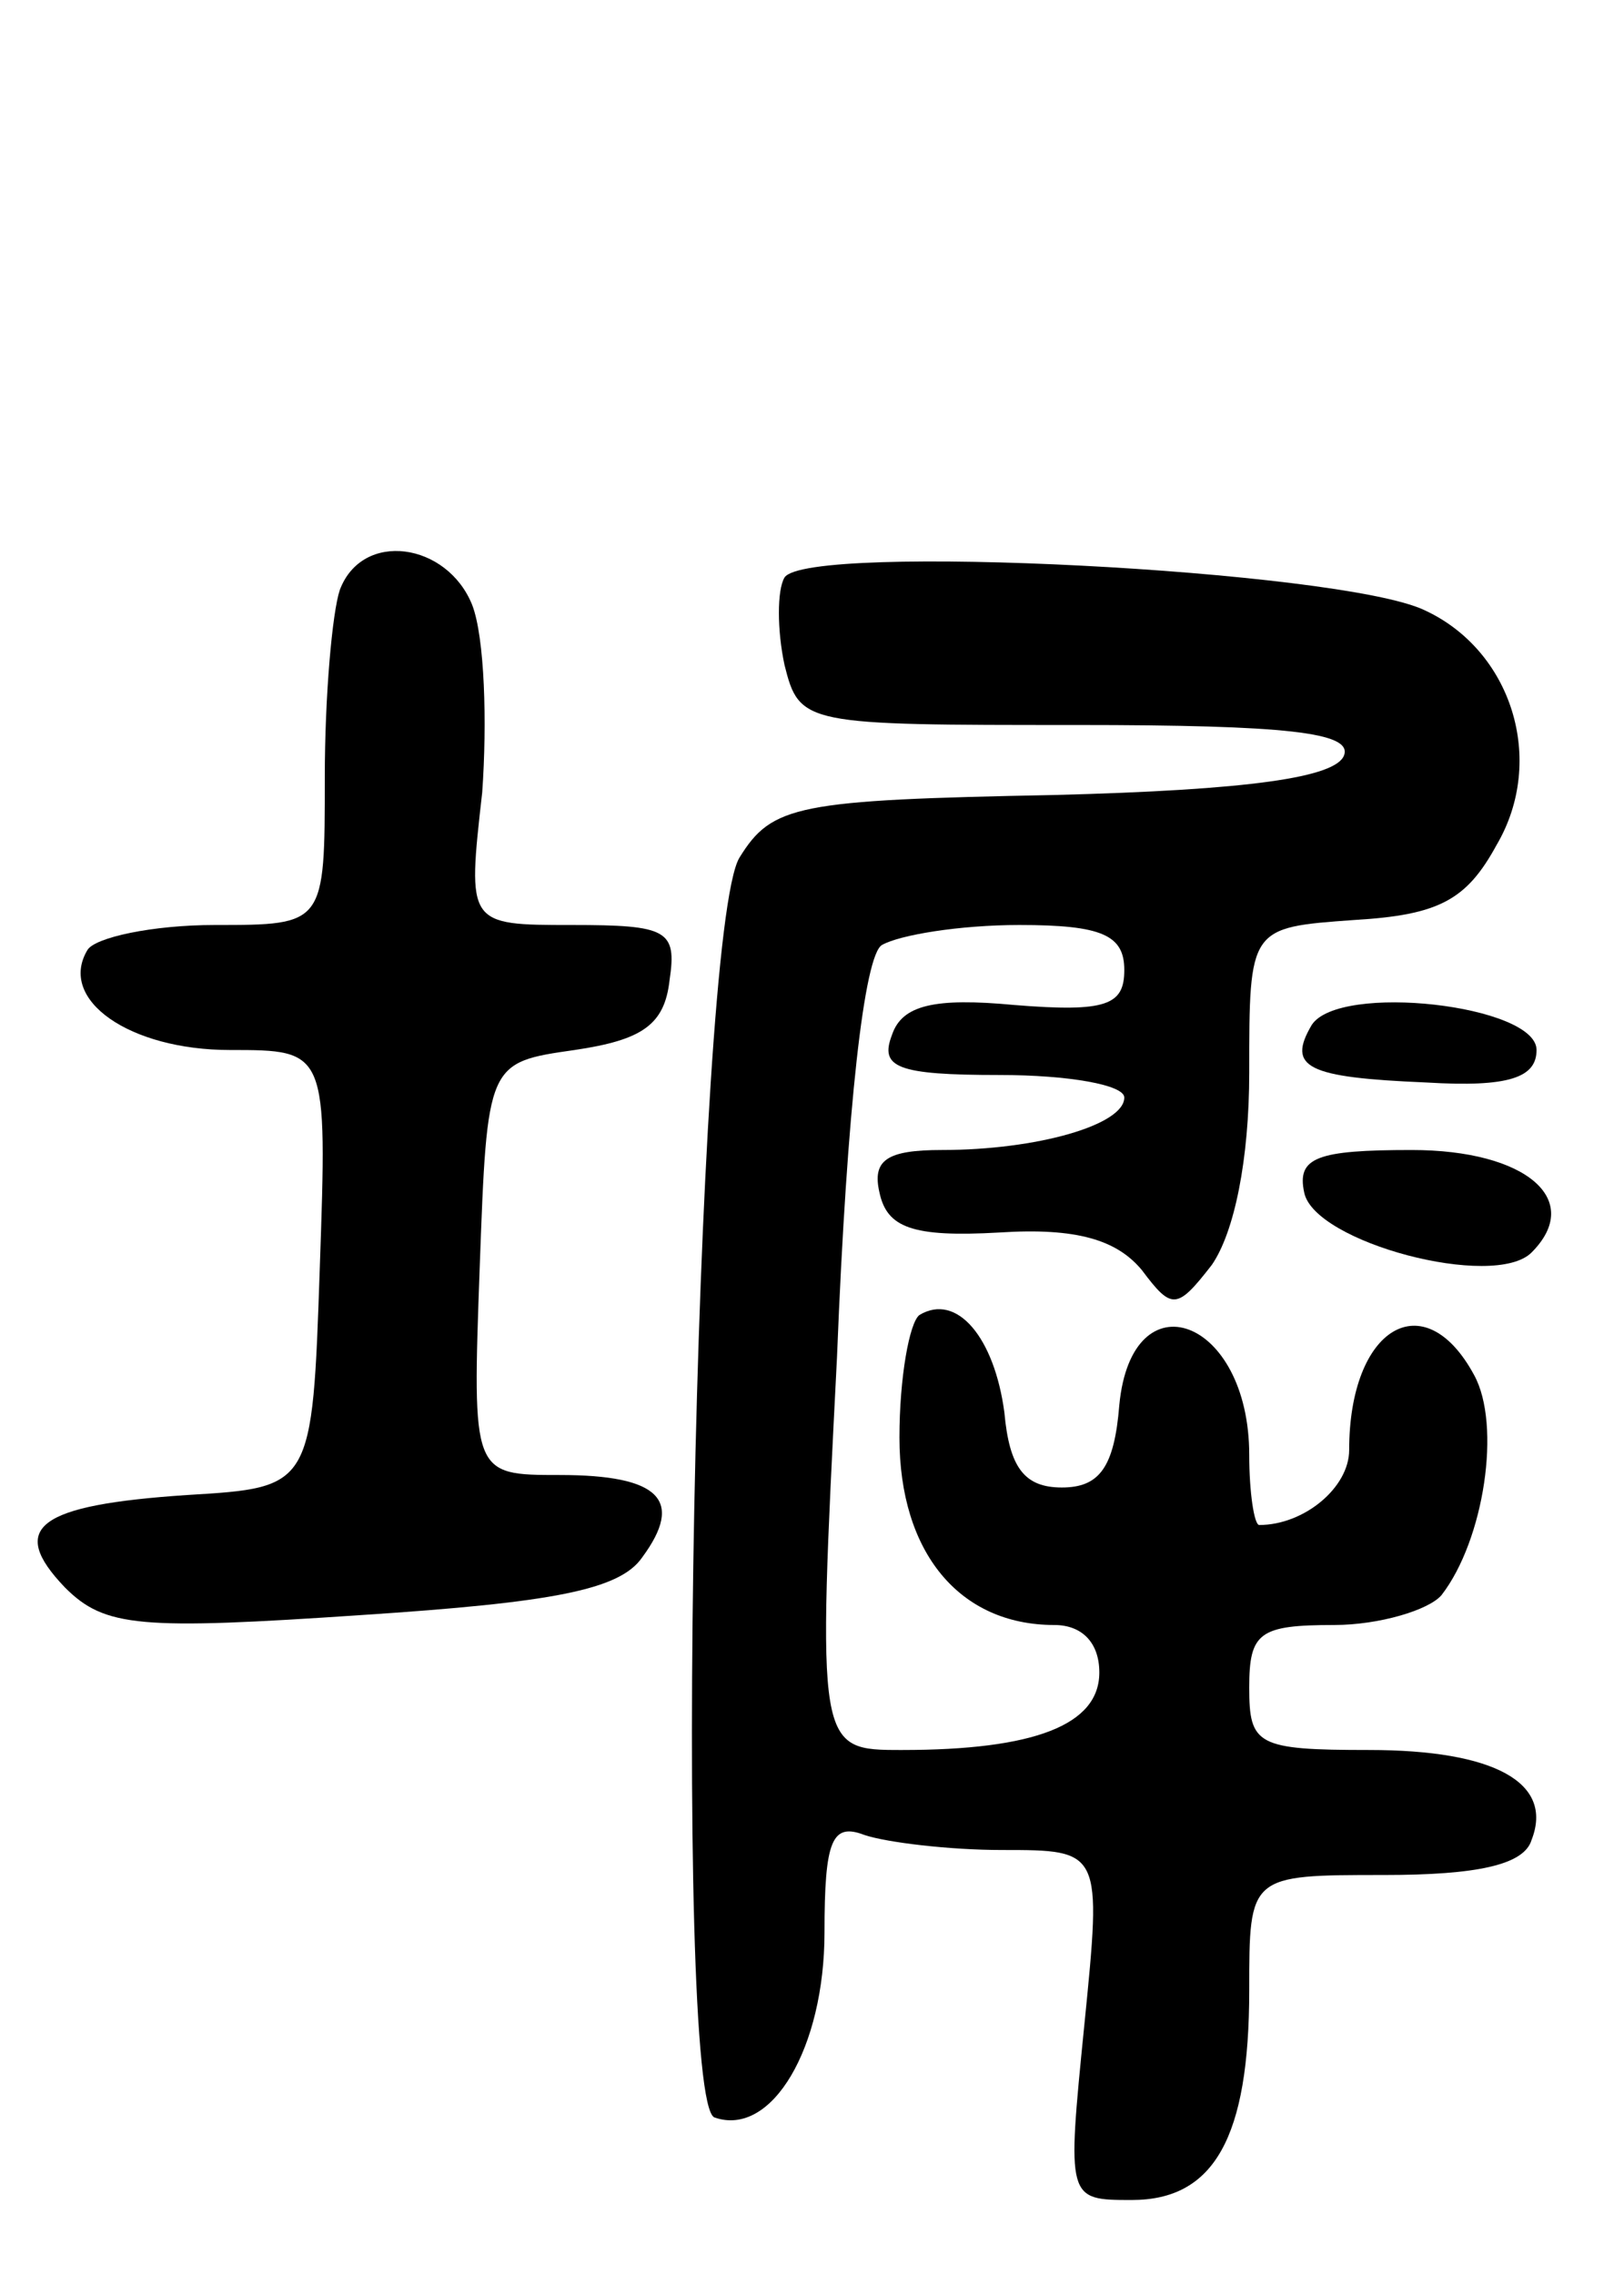 <svg version="1.0" xmlns="http://www.w3.org/2000/svg"
 width="65pt" height="91pt" viewBox="0 0 65 91"
 preserveAspectRatio="xMidYMid meet">
<g transform="translate(0,91) scale(0.1,-0.1)"
fill="#000000" stroke="none">
<path d="M136 674 c-3 -9 -6 -42 -6 -75 0 -59 0 -59 -44 -59 -25 0 -48 -5 -51
-10 -12 -20 17 -40 57 -40 39 0 39 0 36 -87 -3 -88 -3 -88 -53 -91 -60 -4 -72
-13 -49 -37 16 -16 30 -17 119 -11 76 5 103 10 112 23 17 23 7 33 -33 33 -35
0 -35 0 -32 83 3 82 3 82 38 87 27 4 36 10 38 28 3 20 -1 22 -39 22 -42 0 -42
0 -36 53 2 28 1 62 -4 75 -10 25 -44 30 -53 6z"/>
<path d="M314 679 c-3 -5 -3 -21 0 -35 6 -24 8 -24 117 -24 84 0 110 -3 107
-12 -3 -9 -38 -14 -116 -16 -103 -2 -113 -4 -126 -25 -18 -29 -27 -498 -10
-504 23 -8 44 28 44 74 0 37 3 44 16 39 9 -3 34 -6 55 -6 40 0 40 0 33 -70 -7
-70 -7 -70 19 -70 33 0 47 25 47 84 0 46 0 46 54 46 37 0 56 4 59 14 9 23 -15
36 -65 36 -45 0 -48 2 -48 25 0 22 4 25 34 25 18 0 38 6 43 12 17 22 24 68 13
88 -20 37 -50 19 -50 -30 0 -15 -18 -30 -36 -30 -2 0 -4 13 -4 28 0 55 -47 72
-52 20 -2 -25 -8 -33 -23 -33 -15 0 -21 8 -23 30 -4 30 -19 48 -34 39 -4 -3
-8 -25 -8 -49 0 -46 24 -75 62 -75 11 0 18 -7 18 -19 0 -21 -26 -31 -79 -31
-34 0 -34 0 -26 157 4 101 11 161 18 165 7 4 31 8 55 8 33 0 42 -4 42 -18 0
-14 -7 -17 -44 -14 -32 3 -45 0 -49 -12 -5 -13 2 -16 43 -16 28 0 50 -4 50 -9
0 -11 -35 -21 -73 -21 -22 0 -28 -4 -25 -17 3 -14 13 -18 48 -16 31 2 47 -3
57 -15 12 -16 14 -16 28 2 9 13 15 42 15 77 0 58 0 58 42 61 34 2 45 8 57 30
20 34 6 78 -29 94 -34 16 -247 27 -256 13z"/>
<path d="M525 500 c-10 -17 -2 -21 46 -23 33 -2 44 2 44 13 0 18 -79 27 -90
10z"/>
<path d="M522 433 c4 -20 76 -39 91 -24 21 21 -2 41 -48 41 -38 0 -46 -3 -43
-17z"/>
</g>
</svg>
